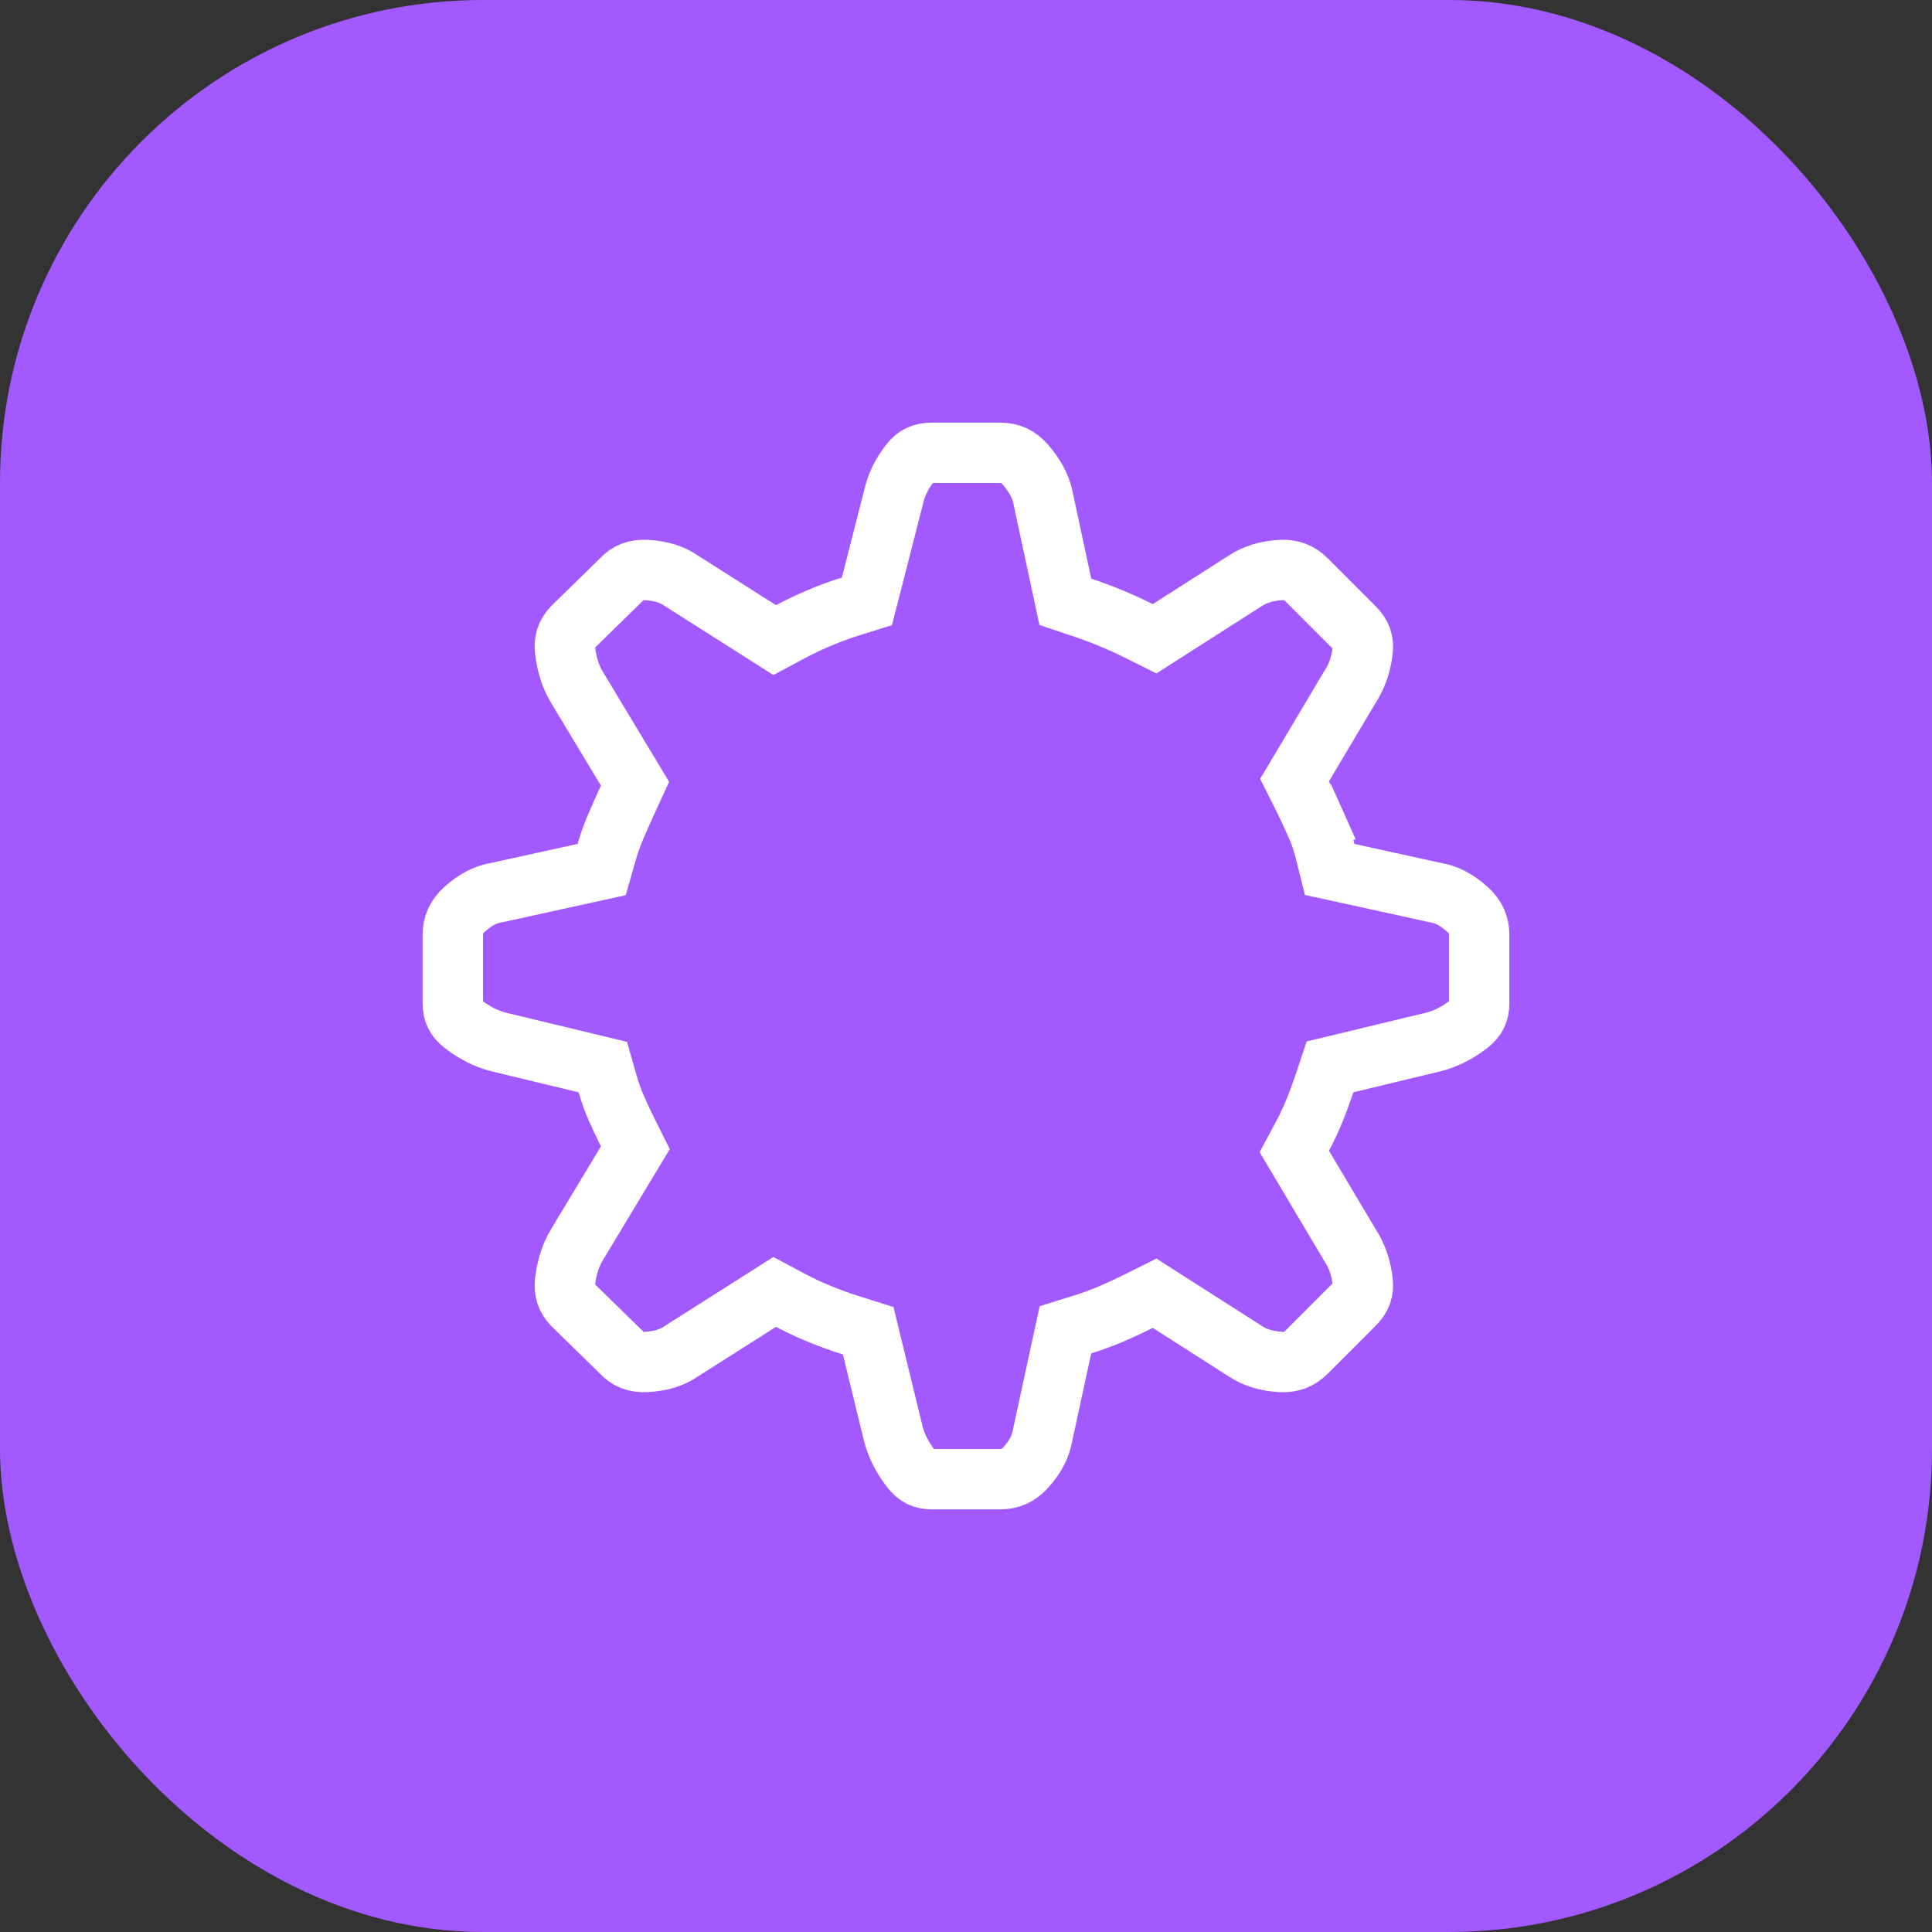 <svg width="48" height="48" viewBox="0 0 48 48" fill="none" xmlns="http://www.w3.org/2000/svg">
<rect x="0" y="0" width="48" height="48" fill="#333333" stroke="none"/>
<rect width="48" height="48" rx="12" fill="#A259FF"/>
<path d="M35.652 22.175L35.668 22.178L35.684 22.181C35.925 22.223 36.182 22.344 36.457 22.592C36.664 22.779 36.75 22.978 36.75 23.235V24.923C36.75 25.149 36.676 25.3 36.498 25.439C36.213 25.662 35.924 25.805 35.63 25.883L33.448 26.409L33.044 26.506L32.913 26.901C32.829 27.15 32.743 27.385 32.653 27.606C32.566 27.818 32.468 28.027 32.357 28.232L32.156 28.606L32.373 28.971L33.533 30.922L33.541 30.935L33.549 30.948C33.708 31.193 33.814 31.485 33.855 31.838C33.88 32.061 33.825 32.231 33.647 32.408L32.461 33.595C32.279 33.777 32.083 33.852 31.82 33.838C31.458 33.818 31.175 33.723 30.948 33.575L30.948 33.575L30.943 33.572L29.044 32.359L28.686 32.13L28.305 32.32C28.072 32.437 27.839 32.545 27.607 32.645C27.387 32.739 27.147 32.827 26.888 32.908L26.471 33.038L26.378 33.465L25.904 35.654L25.901 35.669L25.898 35.684C25.856 35.925 25.735 36.182 25.487 36.457C25.3 36.664 25.101 36.75 24.844 36.75H23.156C22.93 36.75 22.779 36.676 22.64 36.498C22.417 36.212 22.273 35.923 22.196 35.629L21.67 33.473L21.57 33.061L21.165 32.934C20.904 32.853 20.642 32.759 20.38 32.652C20.122 32.548 19.874 32.431 19.633 32.303L19.247 32.097L18.878 32.332L16.927 33.571L16.916 33.578L16.906 33.585C16.705 33.722 16.436 33.817 16.062 33.837C15.786 33.853 15.604 33.774 15.448 33.609L15.438 33.599L15.428 33.589L14.226 32.414C14.069 32.244 14.013 32.07 14.04 31.838C14.082 31.474 14.184 31.175 14.333 30.925C14.333 30.925 14.333 30.925 14.334 30.925L15.572 28.869L15.785 28.516L15.601 28.147C15.501 27.947 15.405 27.743 15.313 27.534C15.231 27.348 15.159 27.147 15.097 26.932L14.977 26.511L14.552 26.409L12.37 25.883C12.076 25.805 11.787 25.662 11.502 25.439C11.324 25.3 11.25 25.149 11.25 24.923V23.235C11.25 22.978 11.336 22.779 11.543 22.592C11.818 22.344 12.075 22.223 12.316 22.181L12.332 22.178L12.348 22.175L14.51 21.7L14.948 21.604L15.071 21.174C15.132 20.959 15.209 20.743 15.303 20.525C15.406 20.285 15.508 20.054 15.611 19.832L15.777 19.471L15.572 19.131L14.334 17.075C14.333 17.075 14.333 17.075 14.333 17.075C14.184 16.825 14.082 16.526 14.04 16.162C14.013 15.93 14.069 15.756 14.226 15.586L15.428 14.411L15.438 14.401L15.448 14.391C15.604 14.226 15.786 14.147 16.062 14.162C16.436 14.183 16.705 14.278 16.906 14.415L16.916 14.422L16.927 14.429L18.878 15.668L19.247 15.903L19.633 15.697C19.877 15.567 20.124 15.45 20.375 15.345C20.625 15.239 20.88 15.146 21.139 15.066L21.538 14.941L21.642 14.536L22.195 12.374L22.199 12.36L22.202 12.347C22.263 12.064 22.394 11.783 22.614 11.502C22.747 11.332 22.902 11.25 23.156 11.25H24.844C25.1 11.25 25.291 11.335 25.467 11.535C25.716 11.82 25.849 12.083 25.904 12.323L26.378 14.533L26.468 14.952L26.874 15.088C27.121 15.17 27.364 15.26 27.602 15.359C27.841 15.458 28.075 15.565 28.305 15.68L28.686 15.87L29.044 15.641L30.943 14.428L30.943 14.428L30.948 14.425C31.175 14.277 31.458 14.182 31.82 14.162C32.083 14.148 32.279 14.223 32.461 14.405L33.647 15.592C33.825 15.769 33.88 15.939 33.855 16.162C33.814 16.515 33.708 16.807 33.549 17.052L33.541 17.065L33.533 17.078L32.373 19.029L32.163 19.381L32.347 19.747C32.465 19.984 32.579 20.225 32.689 20.47L33.373 20.164L32.689 20.47C32.785 20.683 32.863 20.91 32.923 21.15L33.035 21.601L33.49 21.7L35.652 22.175Z" stroke="white" stroke-width="1.5"/>
</svg>
